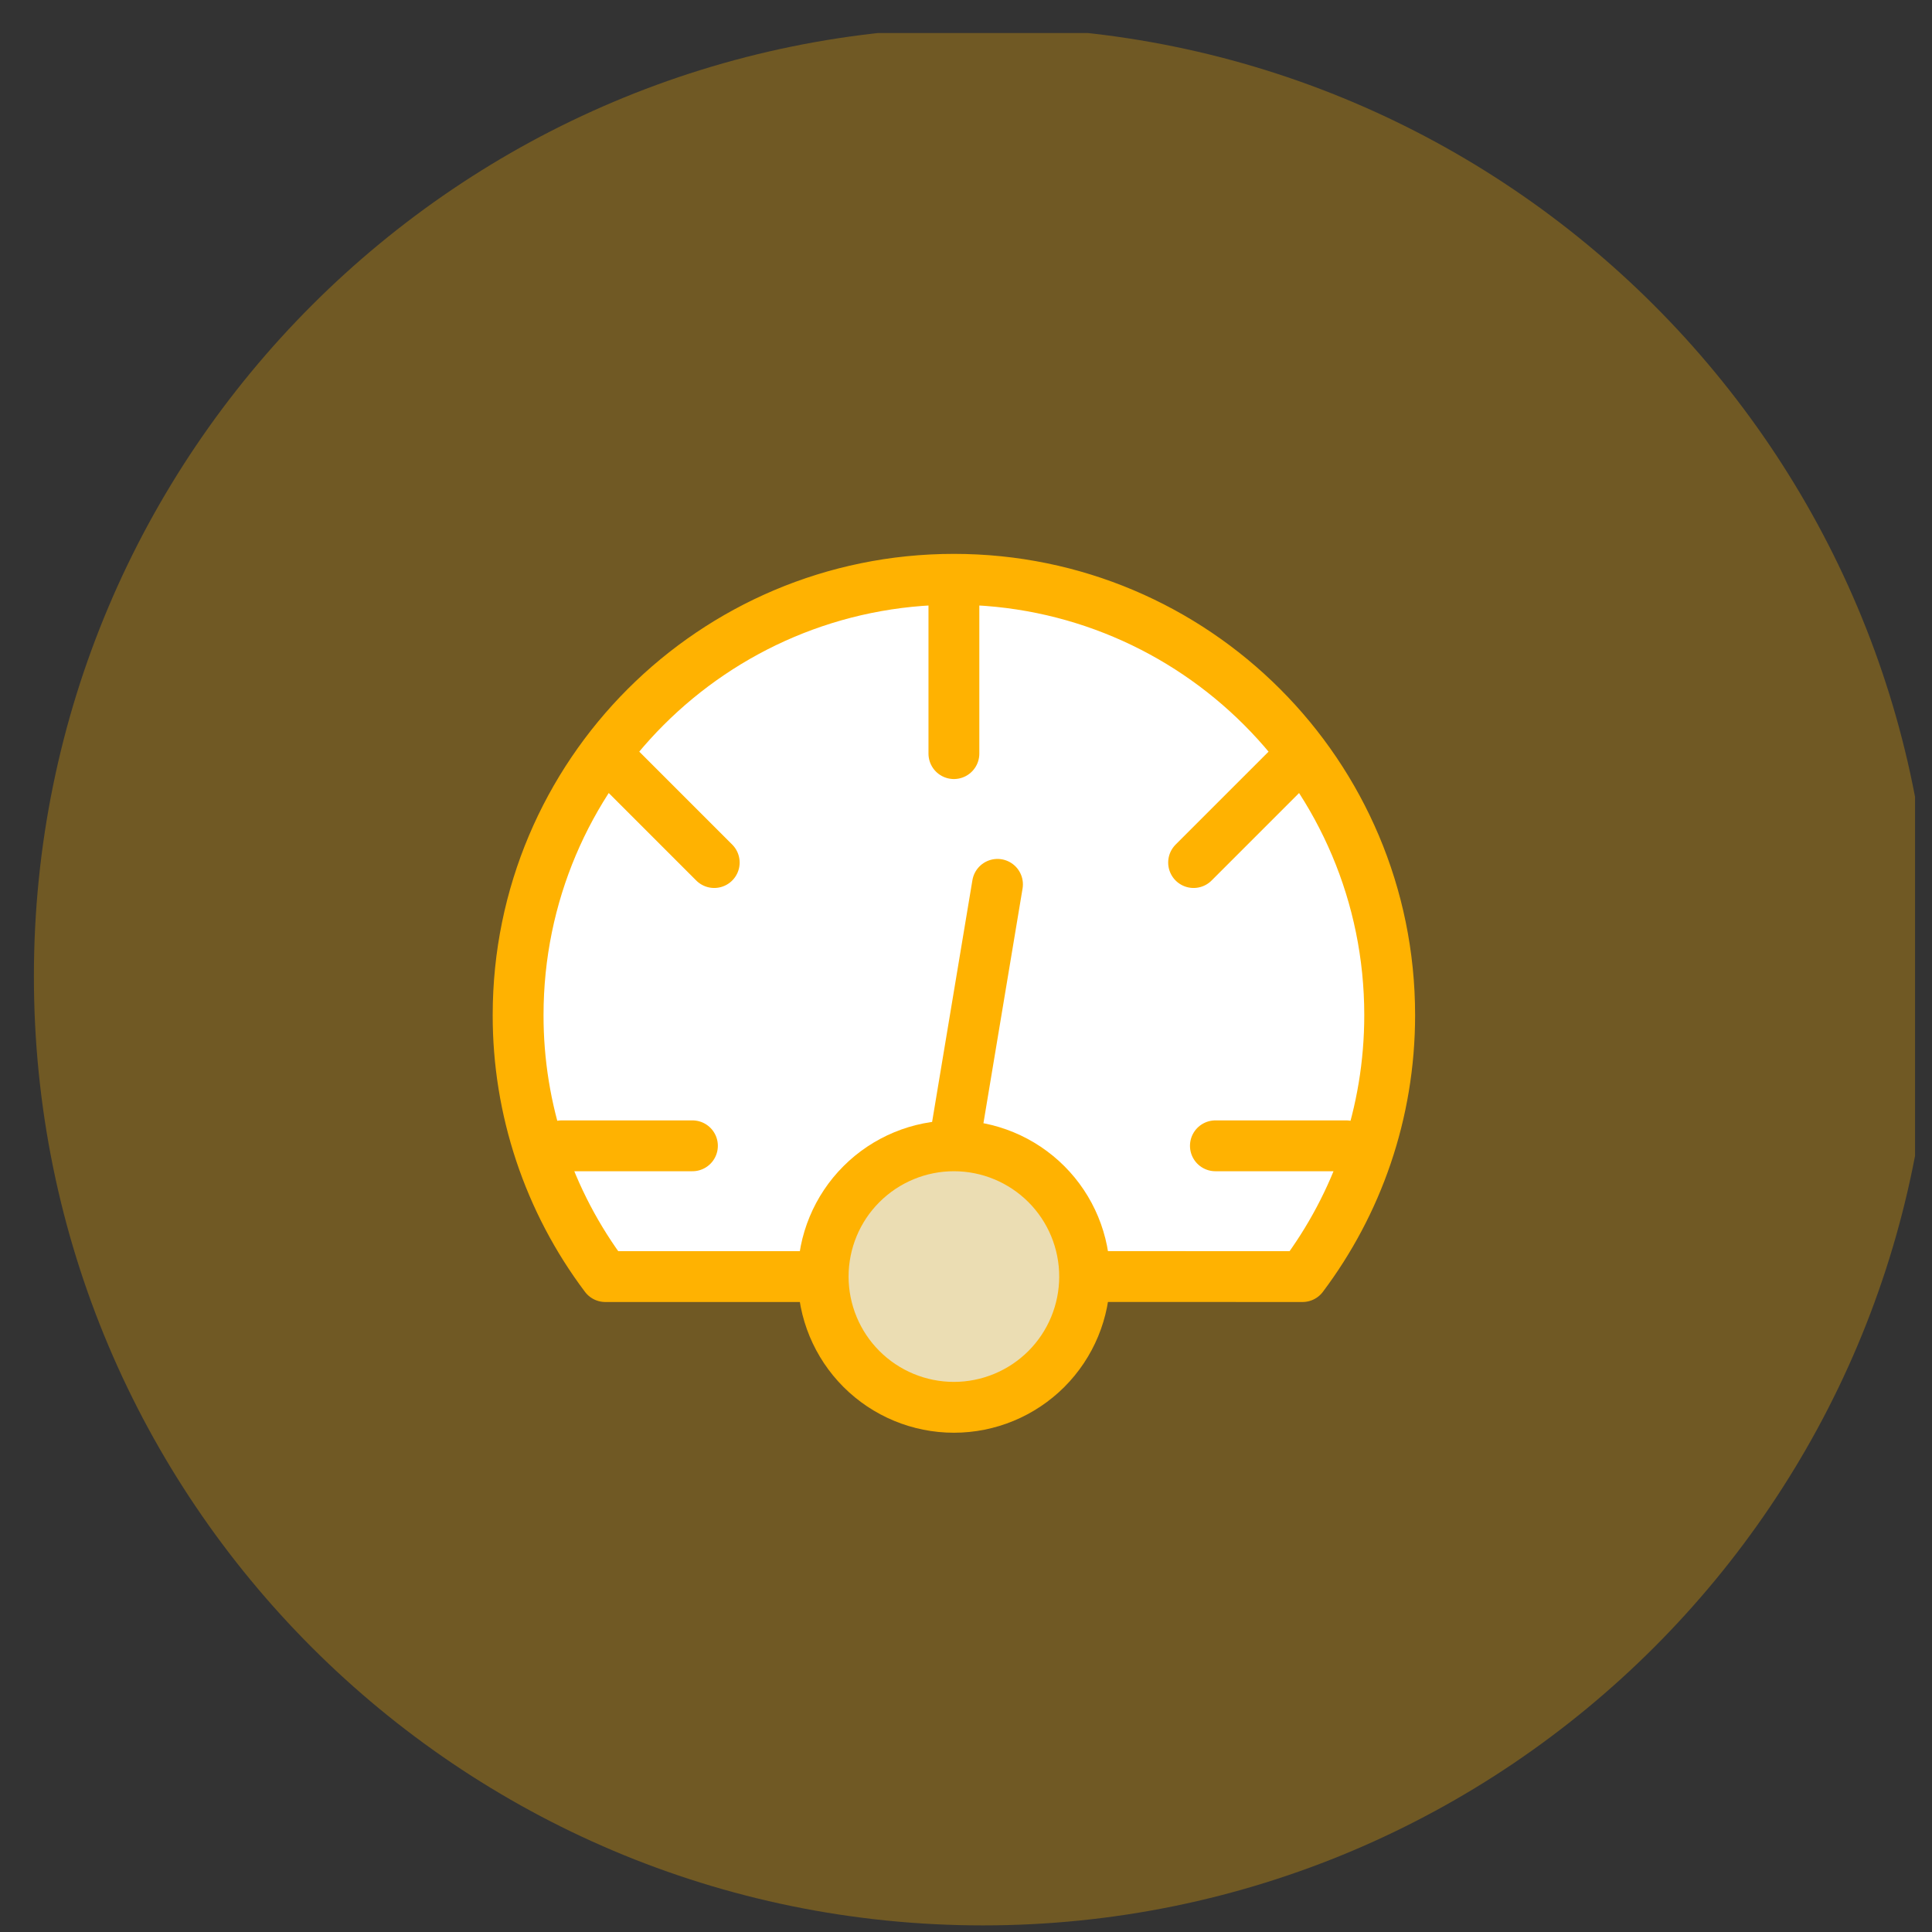 <svg width="57" height="57" viewBox="0 0 57 57" fill="none" xmlns="http://www.w3.org/2000/svg">
<rect x="0" y="0" width="57" height="57" fill="#333333" stroke="none"/>
<g clip-path="url(#clip0_1_294)">
<path opacity="0.3" d="M57 28.805C57 13.341 44.464 0.805 29 0.805C13.536 0.805 1 13.341 1 28.805C1 44.269 13.536 56.805 29 56.805C44.464 56.805 57 44.269 57 28.805Z" fill="#FFB201"/>
<g clip-path="url(#clip1_1_294)">
<path d="M28.143 17.091V22.234ZM17.858 22.234L21.072 25.448ZM35.215 25.448L38.429 22.234ZM16.572 33.805H20.429ZM28.143 33.805L29.429 26.091ZM35.858 33.805H39.715ZM23.643 37.663H17.858C16.184 35.44 15.282 32.731 15.286 29.948C15.286 22.847 21.042 17.091 28.143 17.091C35.244 17.091 41 22.847 41 29.948C41 32.843 40.044 35.515 38.429 37.663L32.643 37.662" fill="white"/>
<path d="M28.143 17.091V22.234M28.143 17.091C21.042 17.091 15.286 22.847 15.286 29.948C15.282 32.731 16.184 35.44 17.858 37.663H23.643M28.143 17.091C35.244 17.091 41 22.847 41 29.948C41 32.843 40.044 35.515 38.429 37.663L32.643 37.662M17.858 22.234L21.072 25.448M35.215 25.448L38.429 22.234M16.572 33.805H20.429M28.143 33.805L29.429 26.091M35.858 33.805H39.715" stroke="#FFB201" stroke-width="1.5" stroke-linecap="round" stroke-linejoin="round"/>
<path d="M28.143 41.52C29.166 41.52 30.147 41.113 30.871 40.39C31.594 39.666 32 38.685 32 37.662C32 36.639 31.594 35.658 30.871 34.935C30.147 34.212 29.166 33.805 28.143 33.805C27.12 33.805 26.139 34.212 25.416 34.935C24.692 35.658 24.286 36.639 24.286 37.662C24.286 38.685 24.692 39.666 25.416 40.39C26.139 41.113 27.12 41.52 28.143 41.52Z" fill="#EBDDB3" stroke="#FFB201" stroke-width="1.5" stroke-linecap="round" stroke-linejoin="round"/>
</g>
</g>
<defs>
<clipPath id="clip0_1_294">
<rect width="56" height="56" fill="white" transform="translate(0.5 0.975)"/>
</clipPath>
<clipPath id="clip1_1_294">
<rect width="28.286" height="27" fill="white" transform="translate(14 15.805)"/>
</clipPath>
</defs>
</svg>
